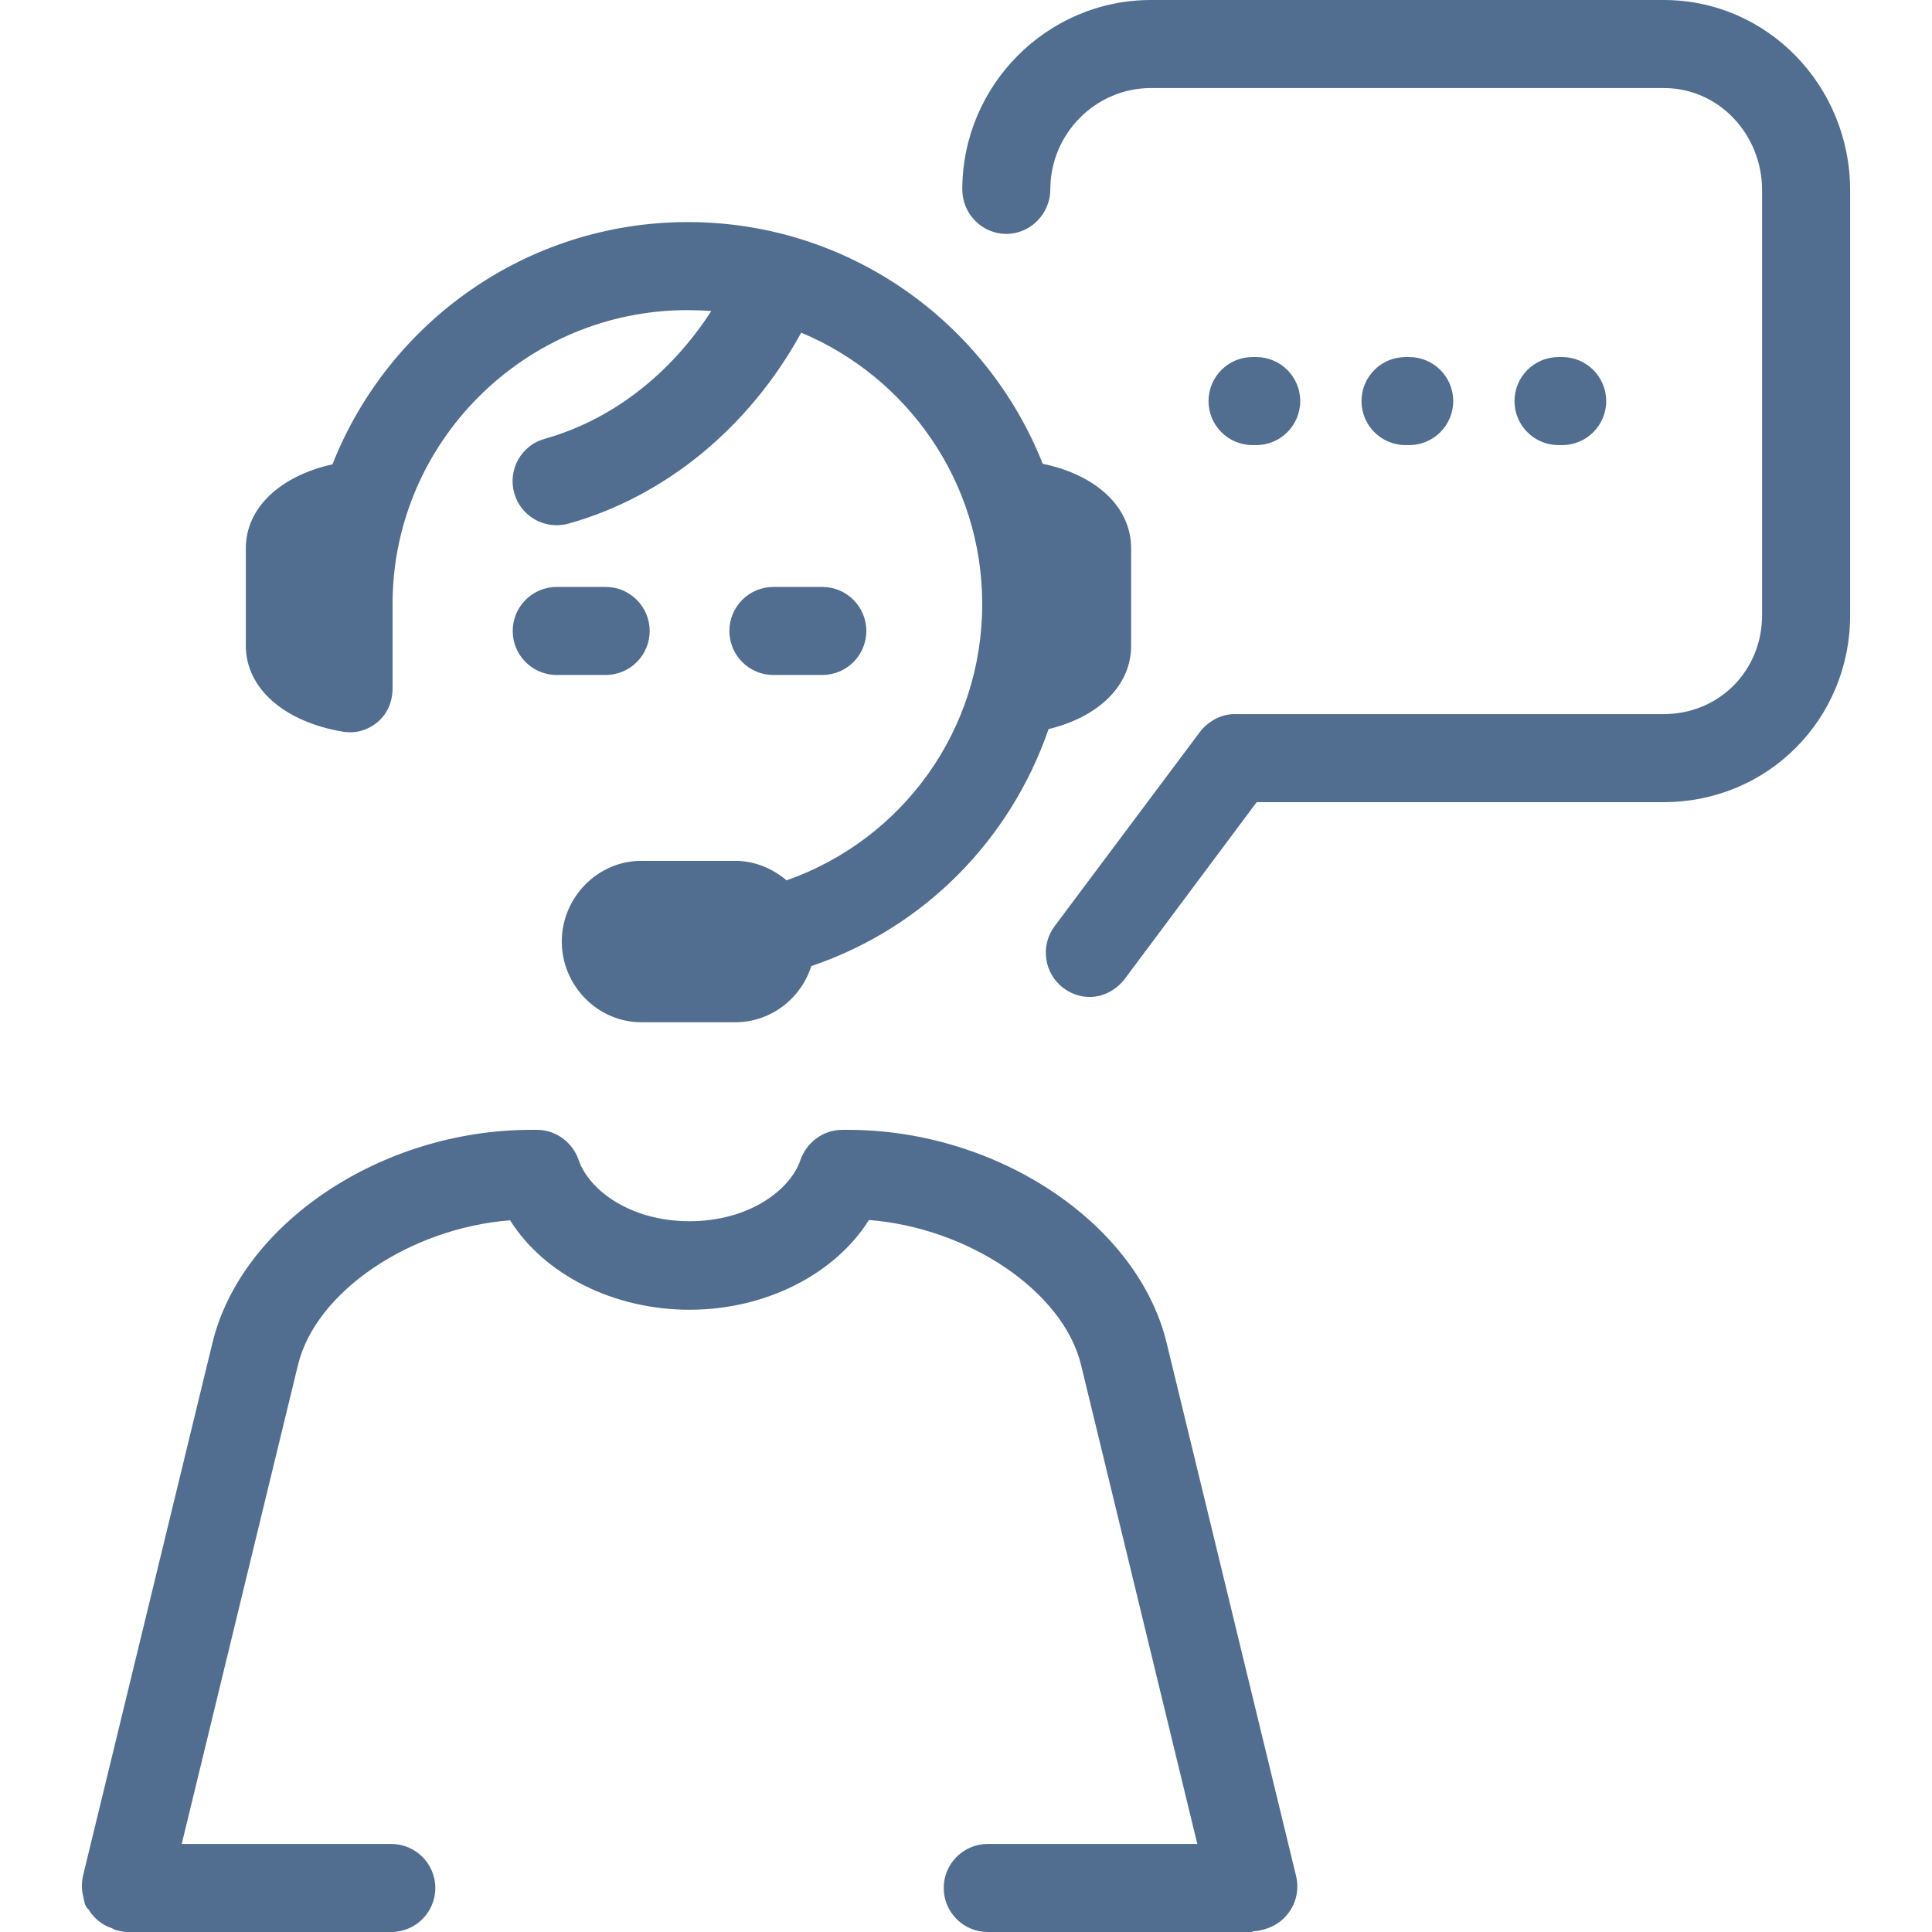 <?xml version="1.0" encoding="iso-8859-1"?>
<!-- Generator: Adobe Illustrator 17.1.0, SVG Export Plug-In . SVG Version: 6.00 Build 0)  -->
<!DOCTYPE svg PUBLIC "-//W3C//DTD SVG 1.1//EN" "http://www.w3.org/Graphics/SVG/1.1/DTD/svg11.dtd">
<svg version="1.1" id="Capa_1" xmlns="http://www.w3.org/2000/svg" xmlns:xlink="http://www.w3.org/1999/xlink" x="0px" y="0px"
	 viewBox="0 0 395 395" style="enable-background:new 0 0 395 395;" xml:space="preserve">
<path fill="#516e91" d="M265.19,384.693c0.128,1.138,0.035,2.267-0.25,3.327c-0.243,0.908-0.625,1.772-1.121,2.543
	c-1.07,1.668-2.69,3.008-4.679,3.681c-0.292,0.1-0.59,0.223-0.895,0.293c-0.673,0.154-1.346,0.307-2.009,0.307
	c-0.09,0-0.18,0.155-0.27,0.155h-54.021c-4.971,0-9-4.029-9-9s4.029-9,9-9h42.847l-23.774-97.944
	c-3.651-15.024-22.953-28.017-43.356-29.626c-6.952,11.05-21.072,18.35-36.69,18.35c-15.618,0-29.737-7.24-36.688-18.29
	c-20.402,1.609-39.705,14.533-43.357,29.556L37.153,377H80c4.971,0,9,4.029,9,9s-4.029,9-9,9H25.979
	c-0.755,0-1.521-0.208-2.289-0.385c-0.299-0.068-0.593-0.311-0.88-0.409c-1.985-0.671-3.538-1.987-4.609-3.65
	c-0.002-0.004,0.06-0.009,0.06-0.012v-0.005c-1-0.78-0.953-1.65-1.196-2.57c-0.278-1.049-0.402-2.173-0.277-3.297
	c0.05-0.465,0.119-0.949,0.238-1.39l26.419-108.767C49.361,250.182,77.958,231,108.558,231h1.237c3.844,0,7.264,2.531,8.512,6.168
	c2.119,6.173,10.585,12.512,22.666,12.512c12.082,0,20.548-6.309,22.667-12.483c1.248-3.636,4.668-6.197,8.512-6.197h1.237
	c30.604,0,59.208,19.182,65.121,43.516l26.427,108.826C265.054,383.778,265.14,384.233,265.19,384.693z M132.825,129
	c0-4.971-4.029-9-9-9h-10c-4.971,0-9,4.029-9,9s4.029,9,9,9h10C128.796,138,132.825,133.971,132.825,129z M158.122,138h10.001
	c4.971,0,9-4.029,9-9s-4.029-9-9-9h-10.001c-4.971,0-9,4.029-9,9S153.151,138,158.122,138z M70.137,149.596
	c2.608,0.428,5.101-0.305,7.118-2.014c2.017-1.71,3.005-4.221,3.005-6.865v-17.225c0-33.132,27.147-60.086,60.278-60.086
	c1.61,0,3.302,0.063,4.88,0.188c-8.341,12.948-20.417,22.306-34.067,26.124c-4.787,1.339-7.558,6.305-6.219,11.092
	c1.339,4.787,6.322,7.588,11.104,6.242c19.756-5.525,36.941-19.668,47.574-39.035c21.707,9.067,37.005,30.519,37.005,55.475
	c0,25.727-16.18,48.098-39.998,56.496c-2.833-2.391-6.489-3.988-10.477-3.988h-19.217c-8.971,0-16.269,7.529-16.269,16.5
	s7.298,16.5,16.269,16.5h19.217c7.276,0,13.452-4.878,15.525-11.48c23.194-7.841,40.771-25.968,48.516-48.454
	c10.454-2.538,16.878-9.052,16.878-17.033v-19.949c0-8.283-6.928-14.943-18.072-17.264c-11.454-28.912-39.607-49.414-72.547-49.414
	c-32.984,0-61.246,20.554-72.669,49.527c-10.838,2.419-17.712,8.999-17.712,17.15v19.949
	C50.261,140.702,58.084,147.596,70.137,149.596z M288.111,91c4.971,0,9-4.029,9-9s-4.029-9-9-9h-0.75c-4.971,0-9,4.029-9,9
	s4.029,9,9,9H288.111z M319.39,91c4.971,0,9-4.029,9-9s-4.029-9-9-9h-0.749c-4.971,0-9,4.029-9,9s4.029,9,9,9H319.39z M340.146,0
	h-104.82c-21.275,0-38.584,17.467-38.584,38.742c0,4.971,4.029,9.079,9,9.079s9-4.148,9-9.119c0-11.35,9.234-20.703,20.584-20.703
	h104.82c11.35,0,20.115,9.551,20.115,20.9v86.867c0,11.351-8.766,20.232-20.115,20.232h-87.718c-2.833,0-5.501,1.51-7.201,3.778
	l-29.611,39.587c-2.981,3.977-2.174,9.662,1.803,12.644c1.619,1.214,3.513,1.822,5.392,1.822c2.737,0,5.44-1.409,7.208-3.768
	L256.929,164h83.217c21.275,0,38.115-16.957,38.115-38.232V38.9C378.261,17.625,361.421,0,340.146,0z M256.832,91
	c4.971,0,9-4.029,9-9s-4.029-9-9-9h-0.75c-4.971,0-9,4.029-9,9s4.029,9,9,9H256.832z"/>
<g>
</g>
<g>
</g>
<g>
</g>
<g>
</g>
<g>
</g>
<g>
</g>
<g>
</g>
<g>
</g>
<g>
</g>
<g>
</g>
<g>
</g>
<g>
</g>
<g>
</g>
<g>
</g>
<g>
</g>
</svg>
